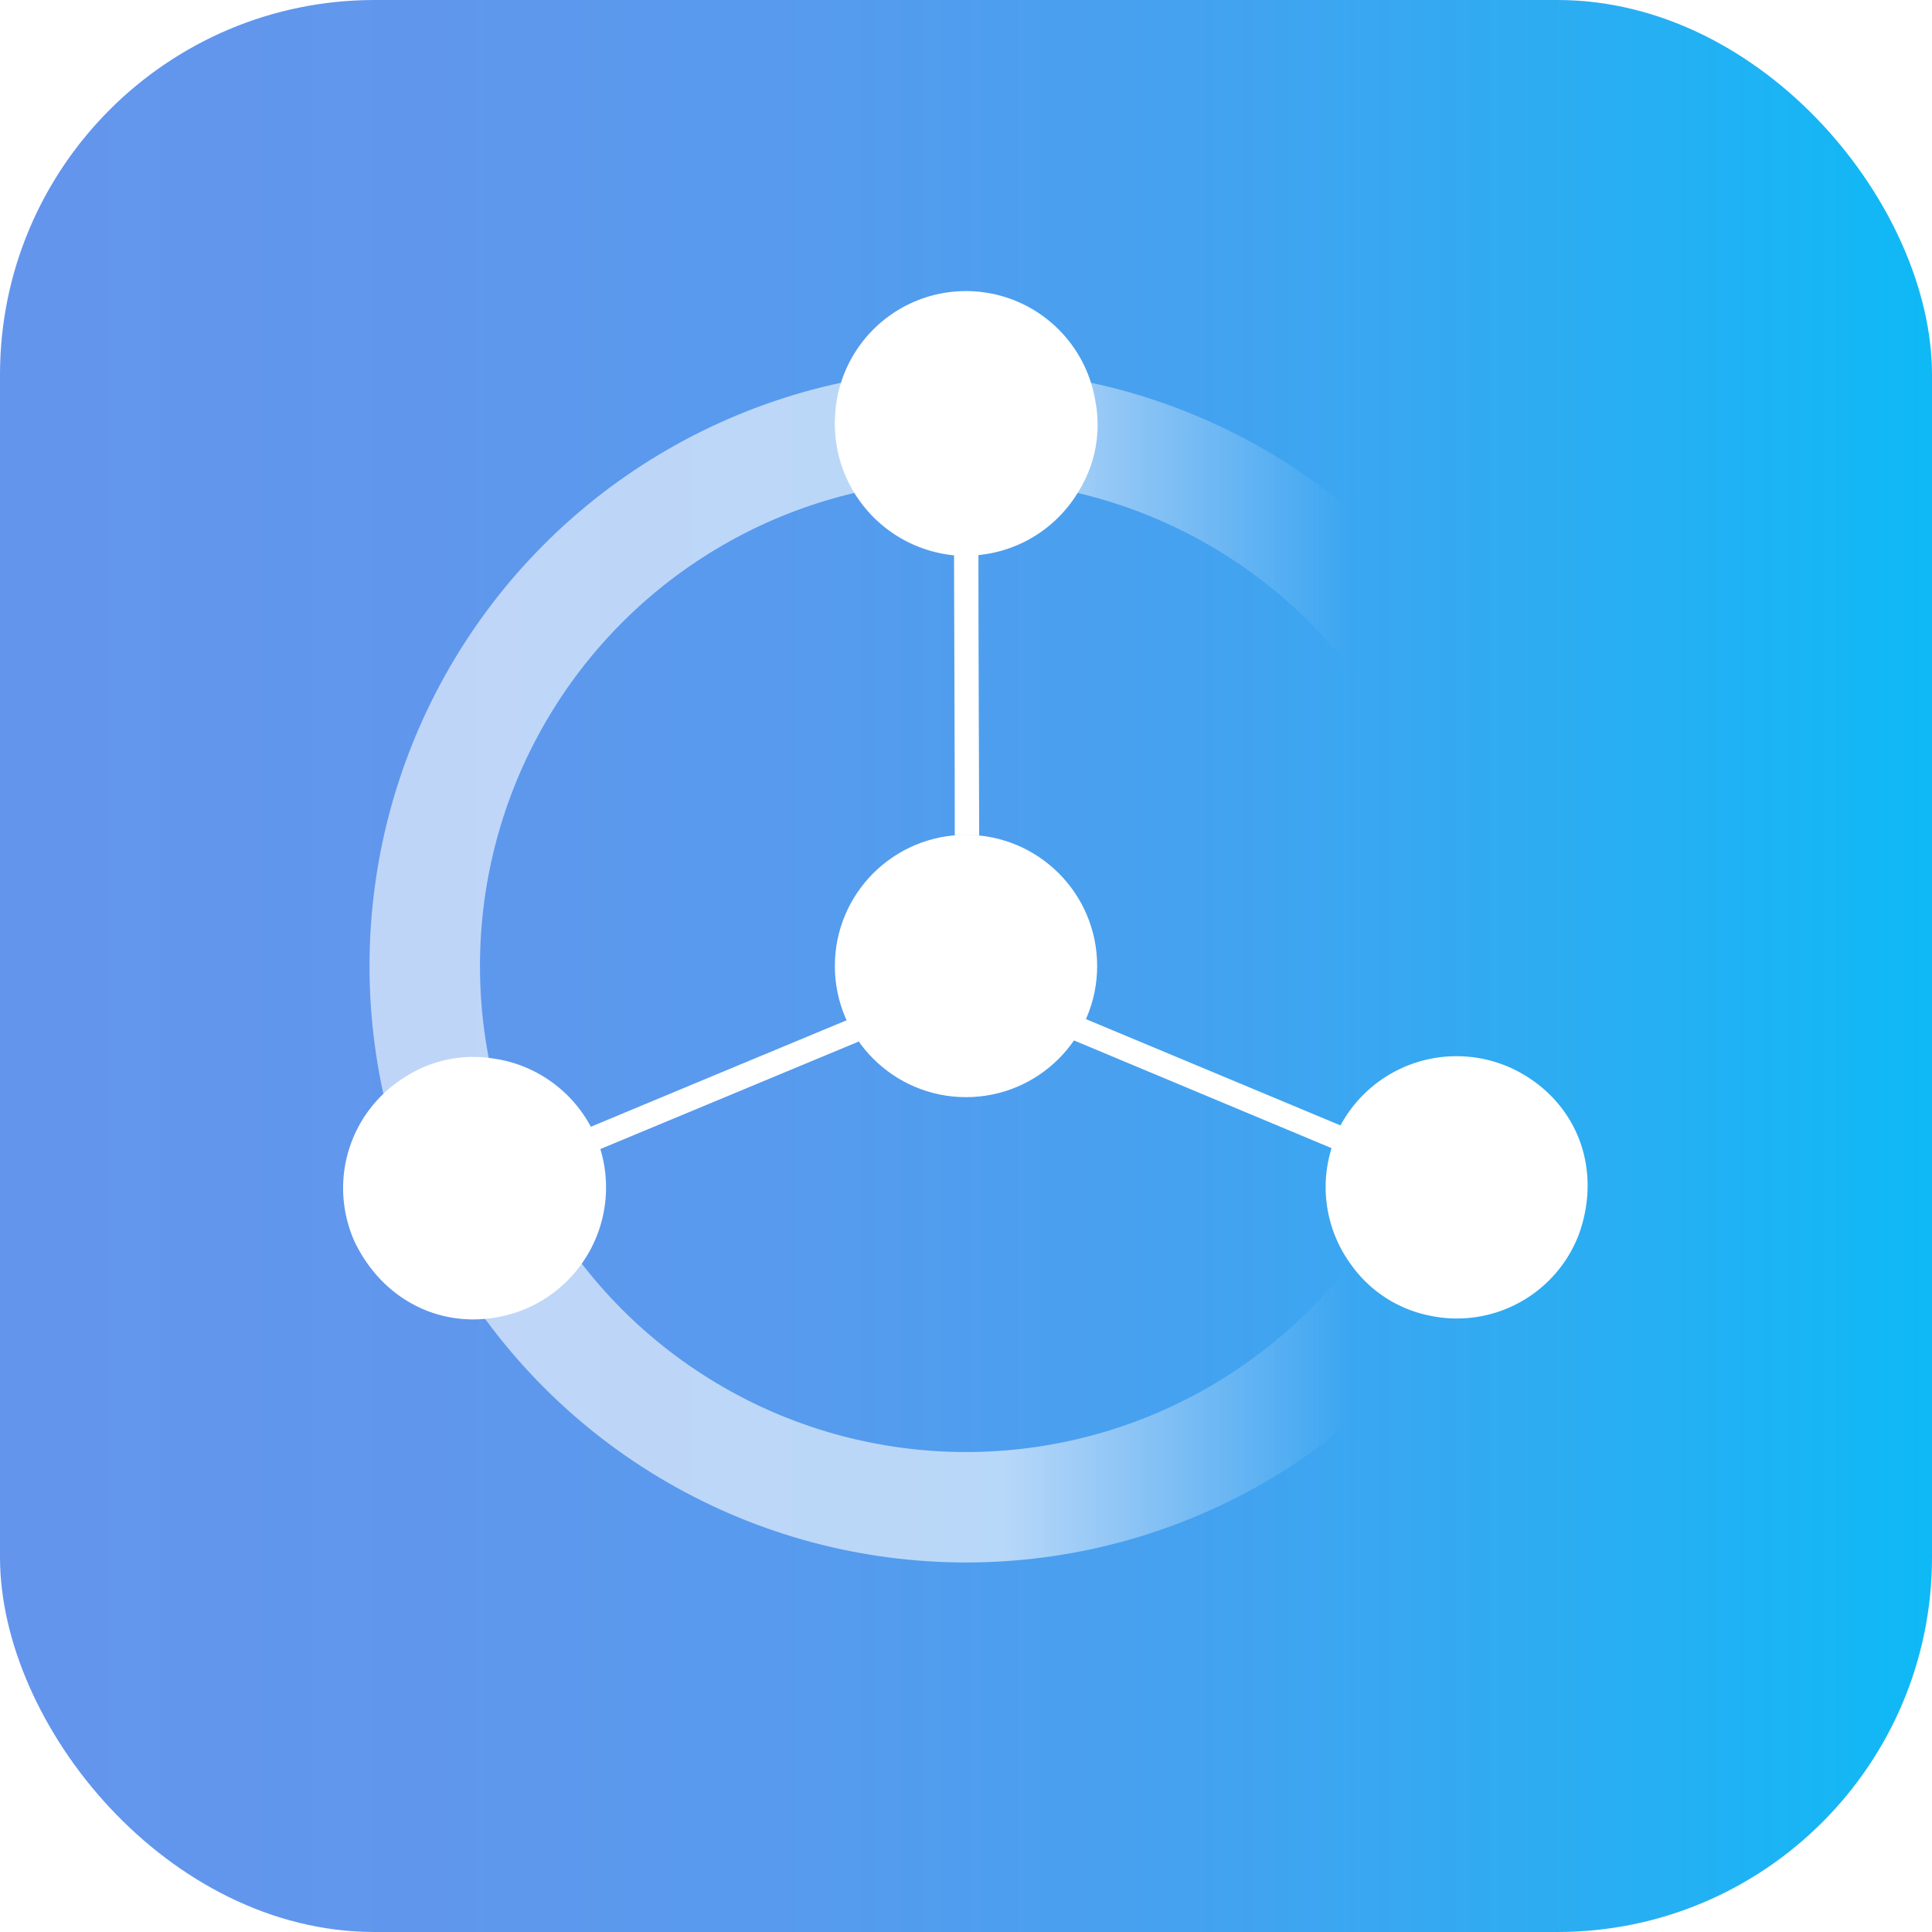 <svg id="Layer_1" data-name="Layer 1"
    xmlns="http://www.w3.org/2000/svg"
    xmlnsXlink="http://www.w3.org/1999/xlink" viewBox="0 0 209.92 209.92">
    <defs>
        <linearGradient id="linear-gradient" y1="104.96" x2="209.92" y2="104.96" gradientUnits="userSpaceOnUse">
            <stop offset="0" stop-color="#6495ed" />
            <stop offset=".22" stop-color="#6097ed" />
            <stop offset=".44" stop-color="#559bee" />
            <stop offset=".64" stop-color="#42a3f0" />
            <stop offset=".85" stop-color="#27aff3" />
            <stop offset="1" stop-color="#0eb9f5" />
        </linearGradient>
        <linearGradient id="linear-gradient-2" x1="40.15" y1="104.96" x2="169.77" y2="104.96" gradientUnits="userSpaceOnUse">
            <stop offset=".53" stop-color="#fff" />
            <stop offset=".82" stop-color="#fff" stop-opacity="0" />
        </linearGradient>
        <linearGradient id="linear-gradient-3" x1="44.65" y1="104.96" x2="165.27" y2="104.96" xlinkHref="#linear-gradient-2" />
    </defs>
    <rect width="209.92" height="209.92" rx="40.7" fill="url(#linear-gradient)" />
    <circle cx="104.96" cy="104.96" r="58.81" stroke-width="12" opacity=".6" stroke="url(#linear-gradient-2)" fill="none" stroke-miterlimit="10" />
    <circle cx="104.96" cy="104.96" r="58.81" stroke-width="3" stroke="url(#linear-gradient-3)" fill="none" stroke-miterlimit="10" />
    <circle fill='#fff' cx="104.96" cy="104.96" r="14.25" />
    <path fill='#fff' d="M117.24 53.31a14.25 14.25 0 01-10.93 7c0 8.27.06 22.23.08 30.45h-2.65c0-8.05-.06-22.13-.08-30.42a14.36 14.36 0 01-12.93-15.05A14.24 14.24 0 01119 43.5a13.7 13.7 0 01-1.76 9.81zM53.52 115a14.29 14.29 0 0110.68 7.43c7.62-3.18 20.51-8.55 28.1-11.7l1 2.44-28.07 11.68a14.33 14.33 0 01-9 17.7c-7.11 2.41-14.32-.68-17.67-7.57a14.18 14.18 0 015.24-17.82 13.7 13.7 0 019.72-2.16zM146.91 137.56a14.25 14.25 0 01-2.23-12.81L116.58 113l1-2.44 28.07 11.72a14.33 14.33 0 0118.91-6.06c6.71 3.35 9.59 10.65 7 17.88a14.18 14.18 0 01-16.35 8.82 13.78 13.78 0 01-8.3-5.36z" />
</svg>